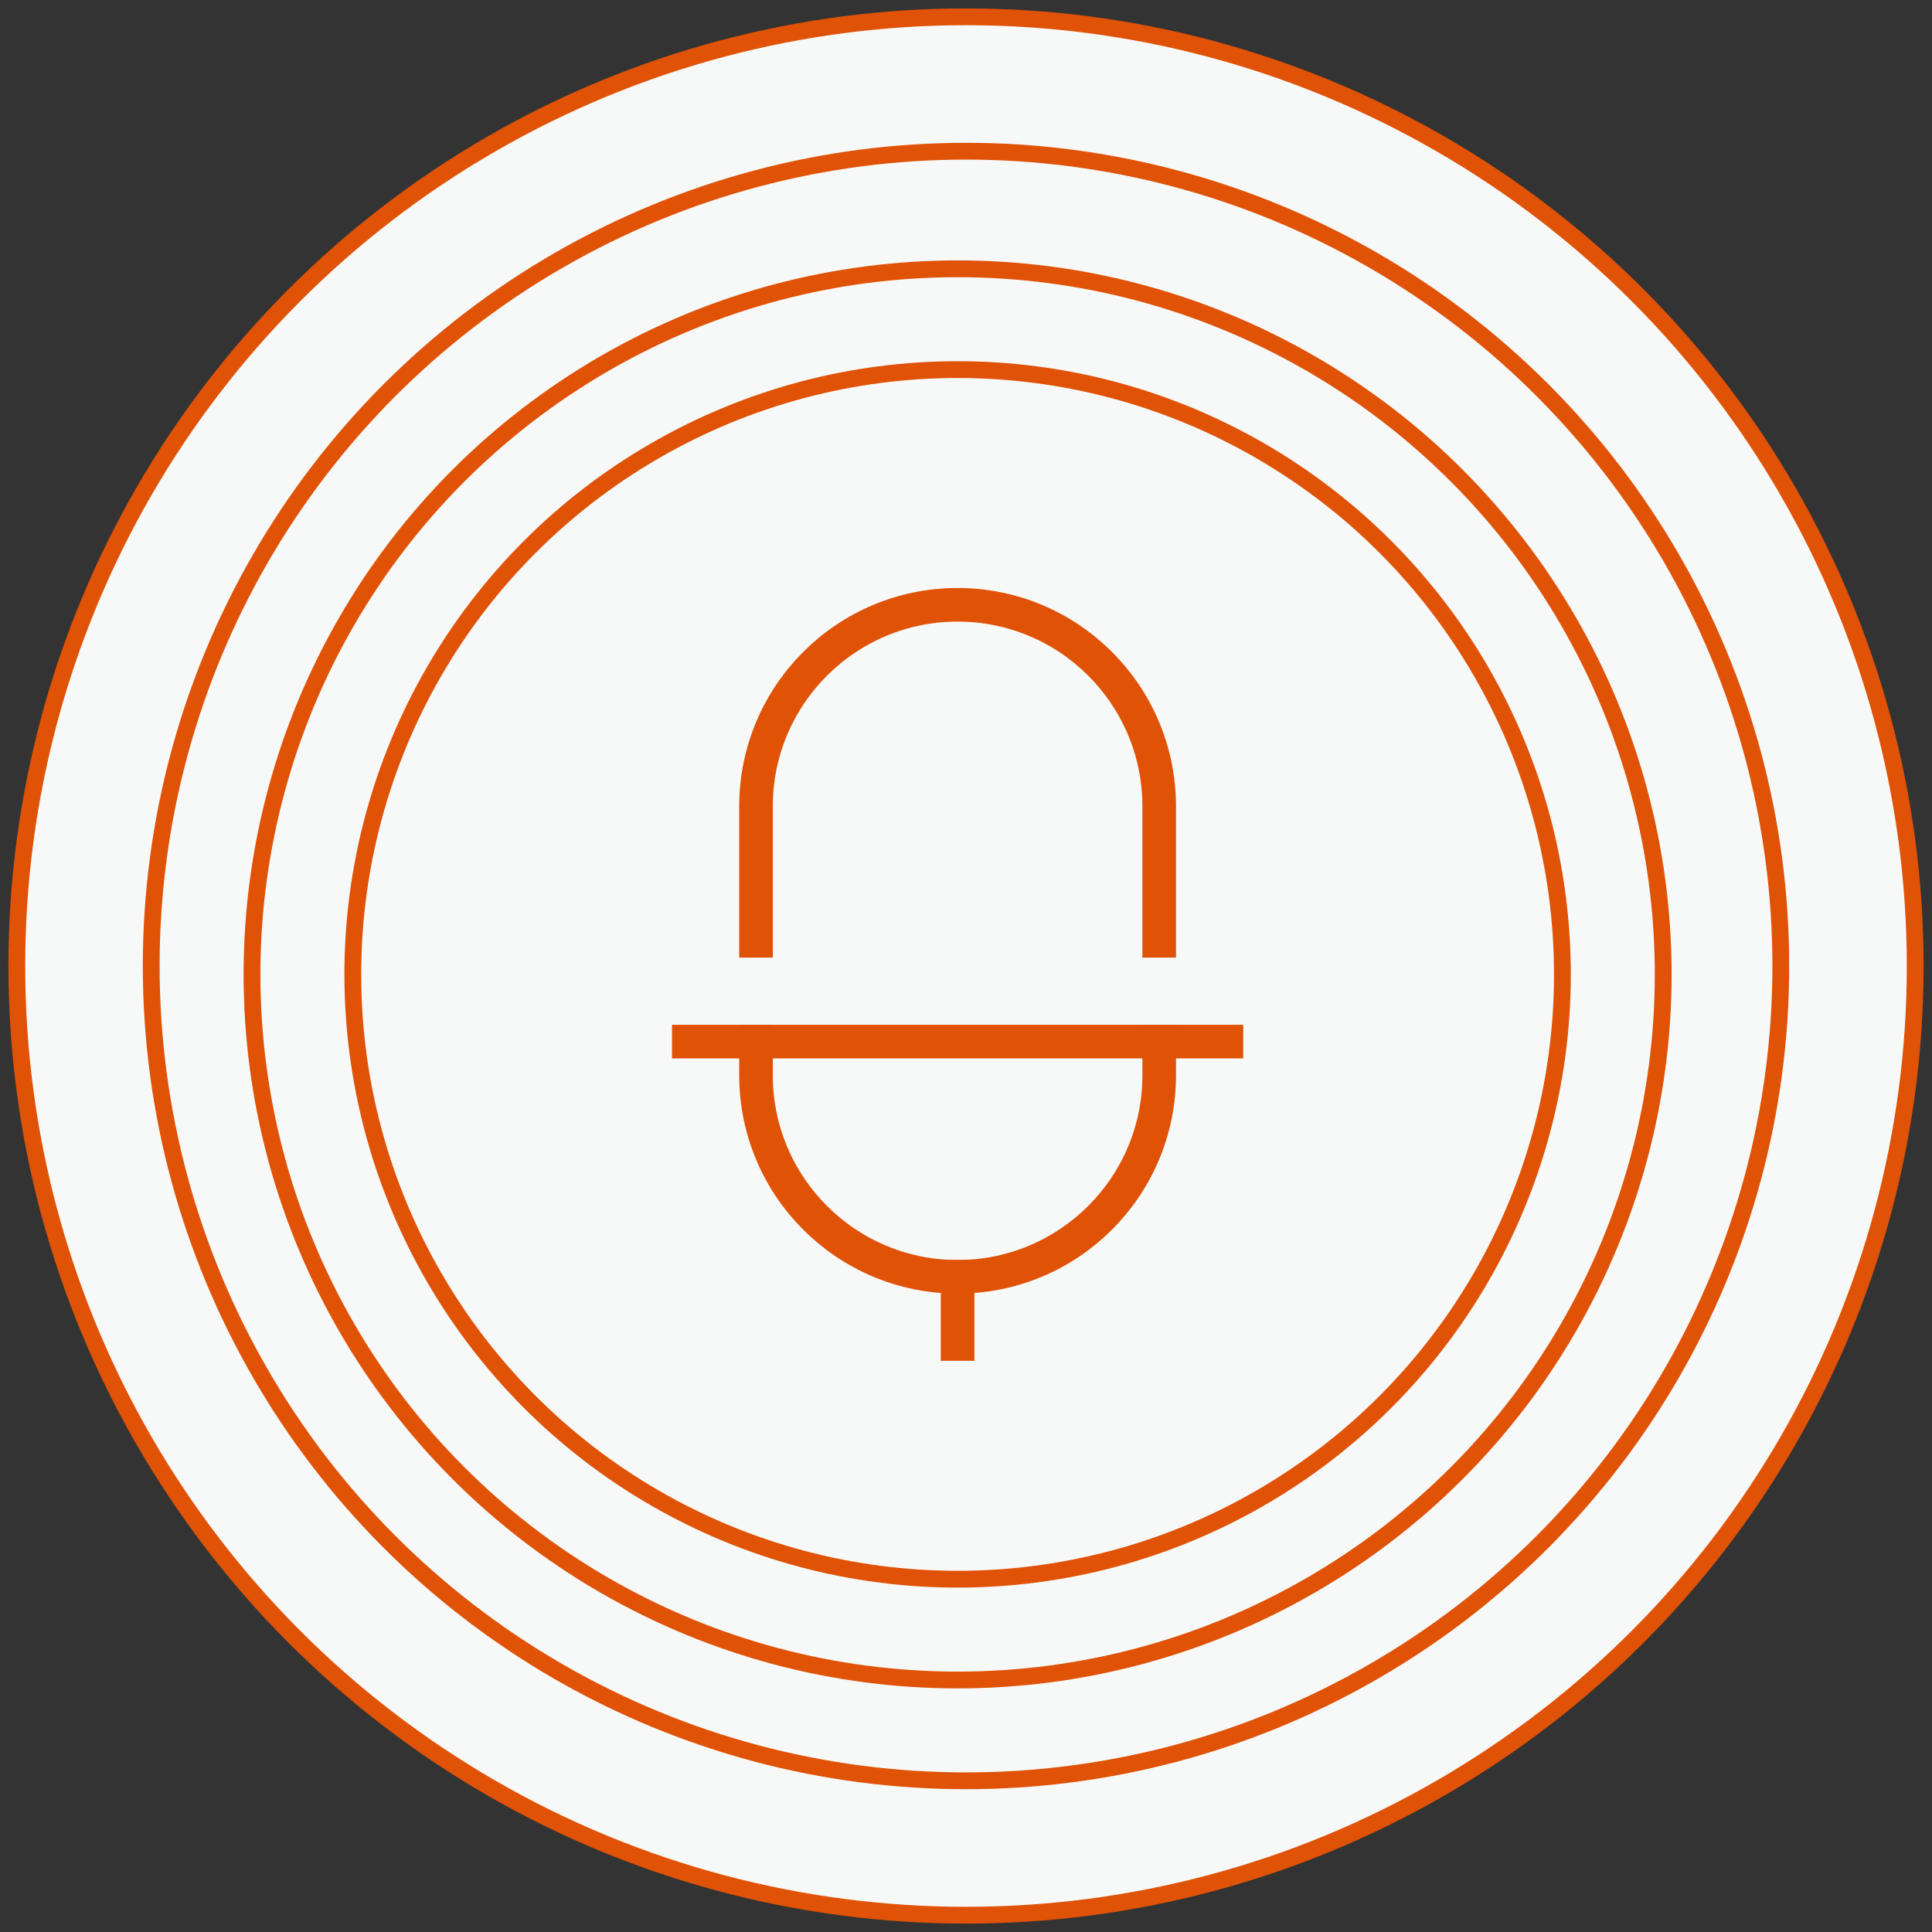 <?xml version="1.0" encoding="UTF-8"?>
<svg width="115px" height="115px" viewBox="0 0 115 115" version="1.1" xmlns="http://www.w3.org/2000/svg" xmlns:xlink="http://www.w3.org/1999/xlink">
    <rect x="0" y="0" width="115" height="115" fill="#333333" stroke="none"/>
    <!-- Generator: Sketch 47.1 (45422) - http://www.bohemiancoding.com/sketch -->
    <title>mic_big</title>
    <desc>Created with Sketch.</desc>
    <defs></defs>
    <g id="assets" stroke="none" stroke-width="1" fill="none" fill-rule="evenodd">
        <g id="mic" transform="translate(1, 1)" stroke="#E05206">
            <circle id="Oval" fill="#F7F9F9" cx="56.5" cy="56.5" r="56.5"></circle>
            <circle id="Oval" fill="#F7F9F9" cx="56.5" cy="56.5" r="48.5"></circle>
            <circle id="Oval" fill="#F7F9F9" cx="56" cy="57" r="42"></circle>
            <circle id="Oval" fill="#F7F9F9" cx="56" cy="57" r="36"></circle>
            <path d="M68,61 L68,63 C68,69.627 62.627,75 56,75 L56,75 C49.373,75 44,69.627 44,63 L44,61" id="Shape" stroke-width="2" stroke-linecap="square"></path>
            <path d="M40,61 L72,61" id="Shape" stroke-width="2" stroke-linecap="square"></path>
            <path d="M56,79 L56,75" id="Shape" stroke-width="2" stroke-linecap="square"></path>
            <path d="M44,55 L44,47 C44,40.373 49.373,35 56,35 L56,35 C62.627,35 68,40.373 68,47 L68,55" id="Shape" stroke-width="2" stroke-linecap="square"></path>
        </g>
    </g>
</svg>